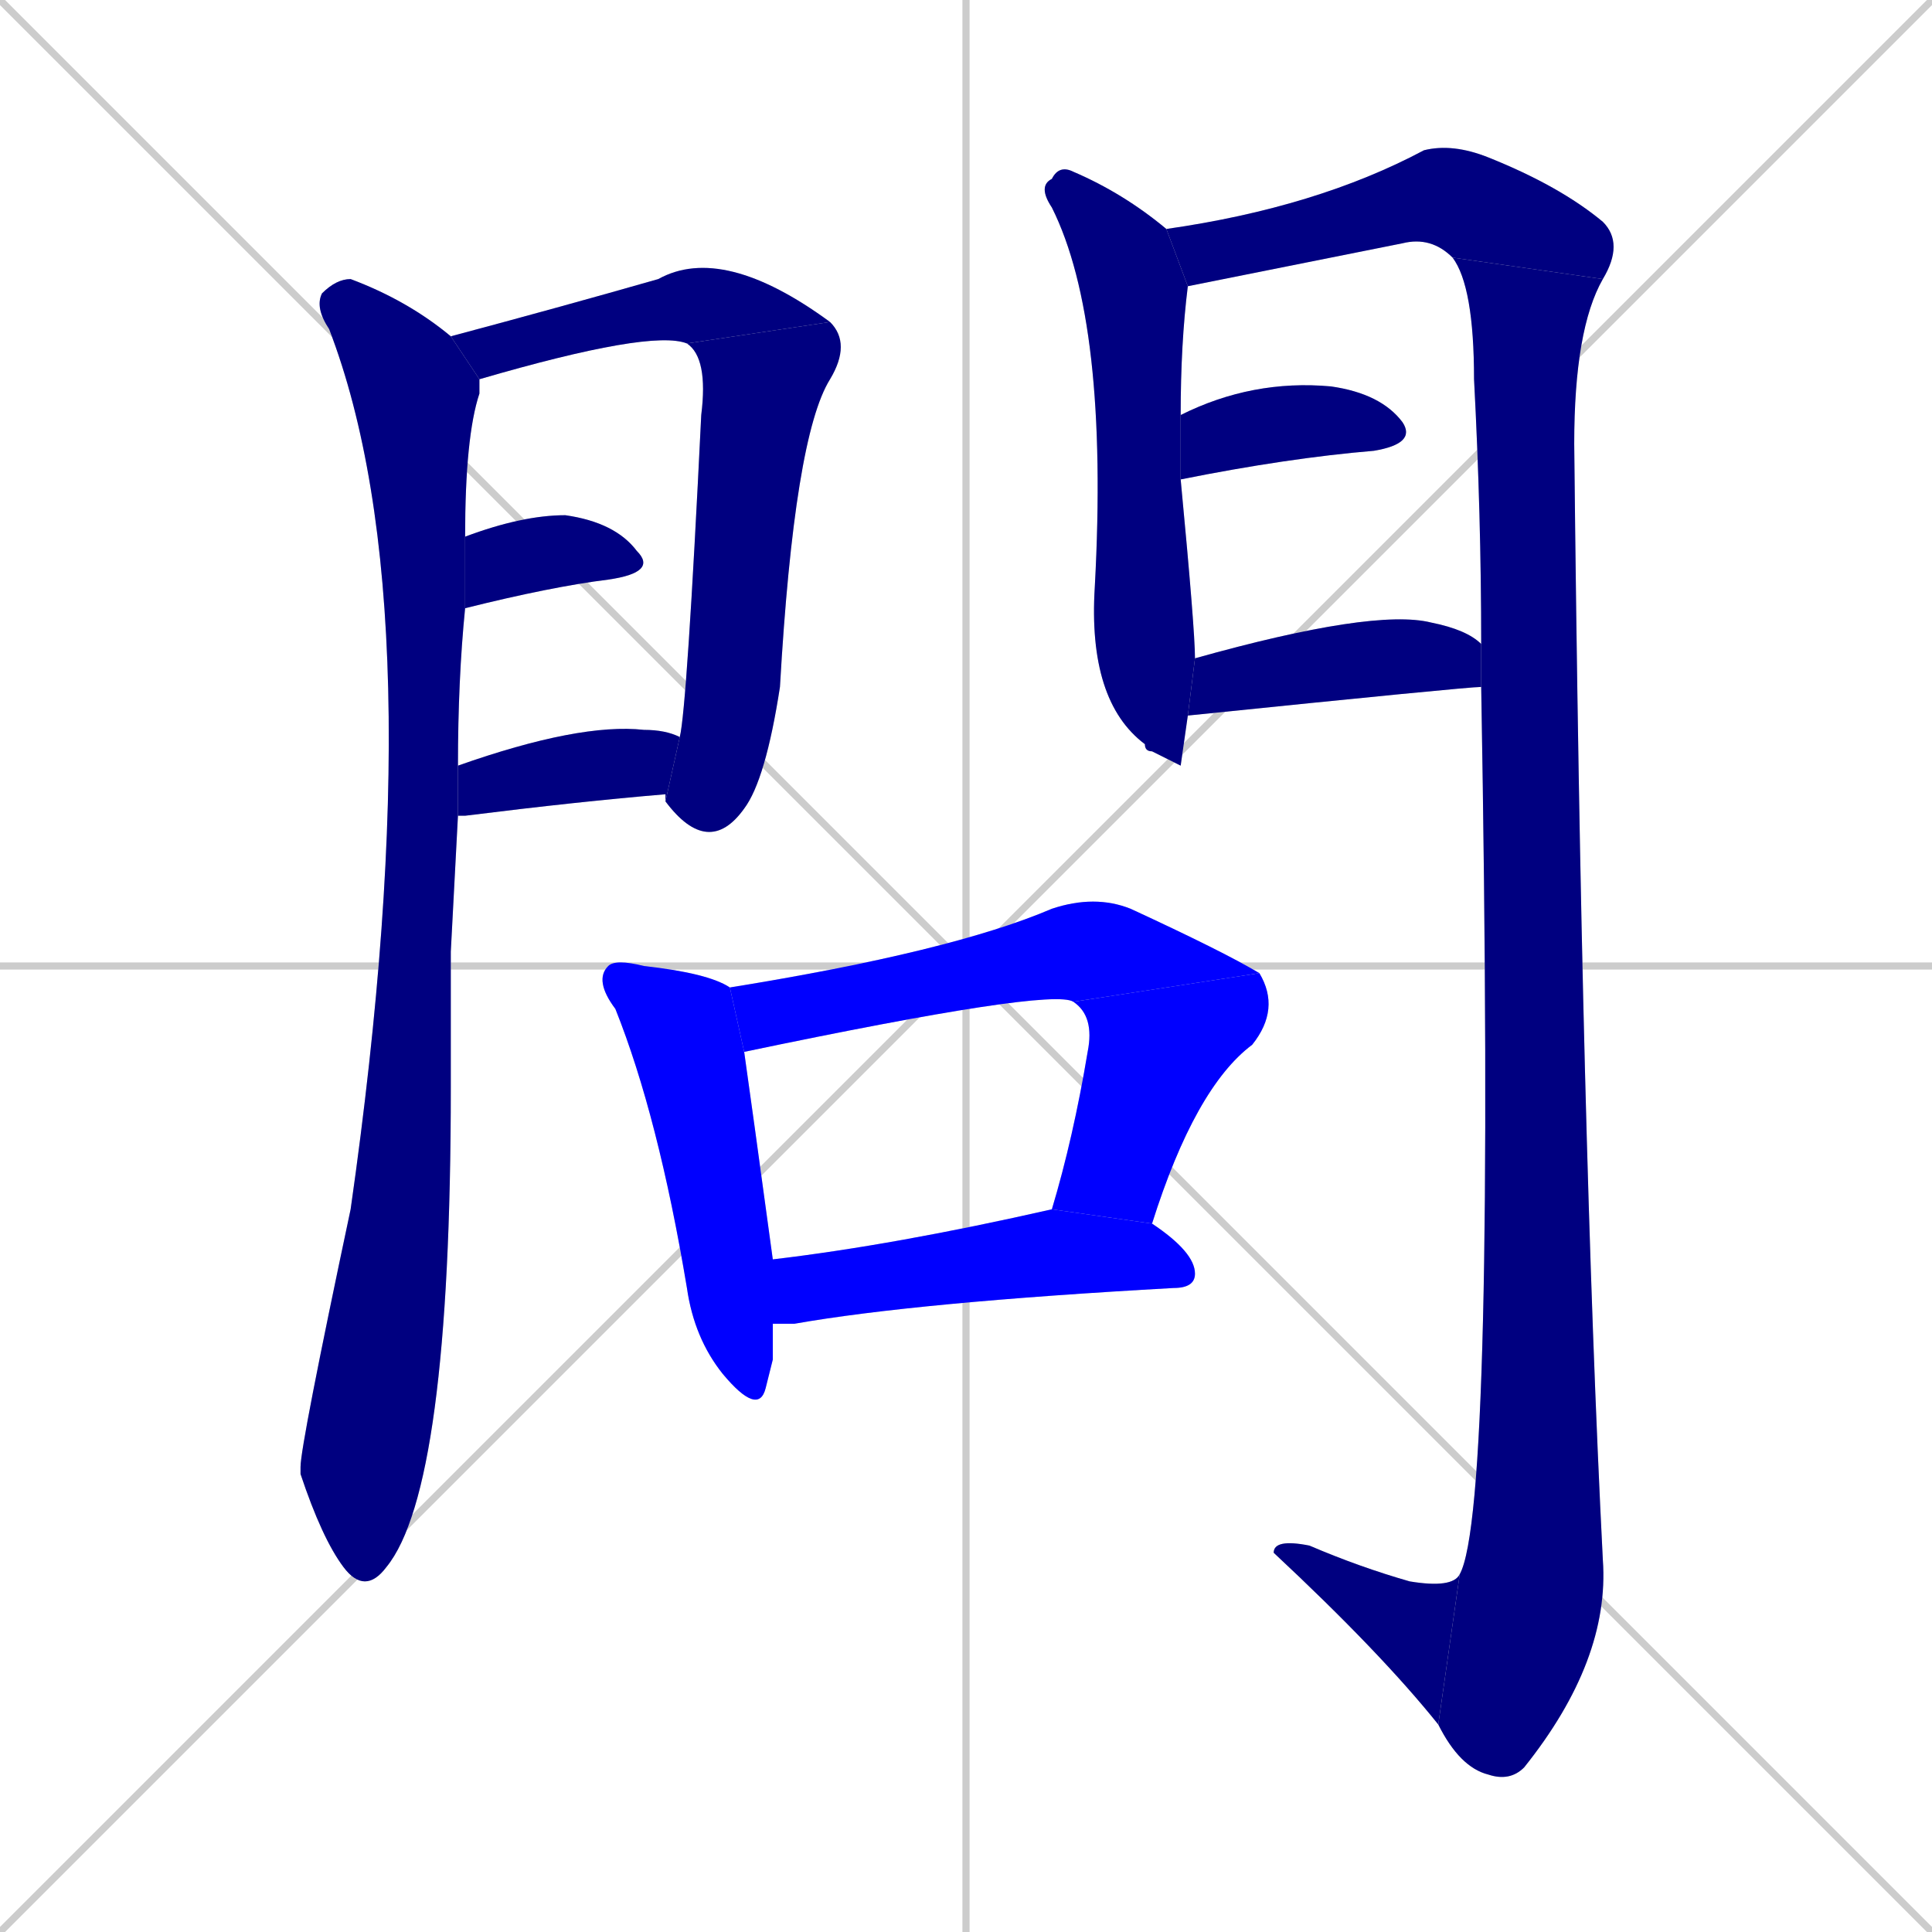 <svg xmlns="http://www.w3.org/2000/svg" xmlns:xlink="http://www.w3.org/1999/xlink" width="270" height="270"><defs><clipPath id="clip-mask-1"><rect x="42" y="39" width="25" height="184"><animate attributeName="y" from="-145" to="39" dur="0.681" begin="0; animate15.end + 1" id="animate1" fill="freeze"/></rect></clipPath><clipPath id="clip-mask-2"><rect x="63" y="34" width="53" height="19"><set attributeName="x" to="10" begin="0; animate15.end + 1" /><animate attributeName="x" from="10" to="63" dur="0.196" begin="animate1.end + 0.5" id="animate2" fill="freeze"/></rect></clipPath><clipPath id="clip-mask-3"><rect x="93" y="45" width="26" height="75"><set attributeName="y" to="-30" begin="0; animate15.end + 1" /><animate attributeName="y" from="-30" to="45" dur="0.278" begin="animate2.end" id="animate3" fill="freeze"/></rect></clipPath><clipPath id="clip-mask-4"><rect x="65" y="72" width="27" height="13"><set attributeName="x" to="38" begin="0; animate15.end + 1" /><animate attributeName="x" from="38" to="65" dur="0.100" begin="animate3.end + 0.5" id="animate4" fill="freeze"/></rect></clipPath><clipPath id="clip-mask-5"><rect x="64" y="101" width="31" height="13"><set attributeName="x" to="33" begin="0; animate15.end + 1" /><animate attributeName="x" from="33" to="64" dur="0.115" begin="animate4.end + 0.5" id="animate5" fill="freeze"/></rect></clipPath><clipPath id="clip-mask-6"><rect x="145" y="23" width="22" height="84"><set attributeName="y" to="-61" begin="0; animate15.end + 1" /><animate attributeName="y" from="-61" to="23" dur="0.311" begin="animate5.end + 0.5" id="animate6" fill="freeze"/></rect></clipPath><clipPath id="clip-mask-7"><rect x="163" y="20" width="64" height="20"><set attributeName="x" to="99" begin="0; animate15.end + 1" /><animate attributeName="x" from="99" to="163" dur="0.237" begin="animate6.end + 0.5" id="animate7" fill="freeze"/></rect></clipPath><clipPath id="clip-mask-8"><rect x="201" y="36" width="24" height="213"><set attributeName="y" to="-177" begin="0; animate15.end + 1" /><animate attributeName="y" from="-177" to="36" dur="0.789" begin="animate7.end" id="animate8" fill="freeze"/></rect></clipPath><clipPath id="clip-mask-9"><rect x="178" y="215" width="26" height="26"><set attributeName="x" to="204" begin="0; animate15.end + 1" /><animate attributeName="x" from="204" to="178" dur="0.096" begin="animate8.end" id="animate9" fill="freeze"/></rect></clipPath><clipPath id="clip-mask-10"><rect x="165" y="53" width="33" height="14"><set attributeName="x" to="132" begin="0; animate15.end + 1" /><animate attributeName="x" from="132" to="165" dur="0.122" begin="animate9.end + 0.5" id="animate10" fill="freeze"/></rect></clipPath><clipPath id="clip-mask-11"><rect x="166" y="85" width="41" height="15"><set attributeName="x" to="125" begin="0; animate15.end + 1" /><animate attributeName="x" from="125" to="166" dur="0.152" begin="animate10.end + 0.5" id="animate11" fill="freeze"/></rect></clipPath><clipPath id="clip-mask-12"><rect x="83" y="134" width="25" height="64"><set attributeName="y" to="70" begin="0; animate15.end + 1" /><animate attributeName="y" from="70" to="134" dur="0.237" begin="animate11.end + 0.5" id="animate12" fill="freeze"/></rect></clipPath><clipPath id="clip-mask-13"><rect x="102" y="125" width="74" height="22"><set attributeName="x" to="28" begin="0; animate15.end + 1" /><animate attributeName="x" from="28" to="102" dur="0.274" begin="animate12.end + 0.5" id="animate13" fill="freeze"/></rect></clipPath><clipPath id="clip-mask-14"><rect x="147" y="136" width="32" height="35"><set attributeName="y" to="101" begin="0; animate15.end + 1" /><animate attributeName="y" from="101" to="136" dur="0.130" begin="animate13.end" id="animate14" fill="freeze"/></rect></clipPath><clipPath id="clip-mask-15"><rect x="108" y="169" width="59" height="16"><set attributeName="x" to="49" begin="0; animate15.end + 1" /><animate attributeName="x" from="49" to="108" dur="0.219" begin="animate14.end + 0.5" id="animate15" fill="freeze"/></rect></clipPath></defs><path d="M 0 0 L 270 270 M 270 0 L 0 270 M 135 0 L 135 270 M 0 135 L 270 135" stroke="#CCCCCC" /><path d="M 63 133 L 63 152 Q 63 208 54 219 Q 51 223 48 219 Q 45 215 42 206 Q 42 205 42 205 Q 42 202 49 169 Q 61 85 46 46 Q 44 43 45 41 Q 47 39 49 39 Q 57 42 63 47 L 67 53 Q 67 54 67 55 Q 65 61 65 75 L 65 85 Q 64 95 64 107 L 64 114" fill="#CCCCCC"/><path d="M 96 48 Q 91 46 67 53 L 63 47 Q 78 43 92 39 Q 101 34 116 45" fill="#CCCCCC"/><path d="M 95 103 Q 96 99 98 58 Q 99 50 96 48 L 116 45 Q 119 48 116 53 Q 111 61 109 96 Q 107 109 104 113 Q 99 120 93 112" fill="#CCCCCC"/><path d="M 65 75 Q 73 72 79 72 Q 86 73 89 77 Q 92 80 85 81 Q 77 82 65 85" fill="#CCCCCC"/><path d="M 64 107 Q 81 101 90 102 Q 93 102 95 103 L 93 112 Q 93 112 93 111 Q 81 112 65 114 Q 64 114 64 114" fill="#CCCCCC"/><path d="M 165 107 L 161 105 Q 160 105 160 104 Q 152 98 153 82 Q 155 45 147 29 Q 145 26 147 25 Q 148 23 150 24 Q 157 27 163 32 L 166 40 Q 165 48 165 58 L 165 67 Q 167 88 167 92 L 166 100" fill="#CCCCCC"/><path d="M 163 32 Q 184 29 199 21 Q 203 20 208 22 Q 218 26 224 31 Q 227 34 224 39 L 203 36 Q 200 33 196 34 Q 181 37 166 40" fill="#CCCCCC"/><path d="M 224 39 Q 220 46 220 62 Q 221 159 224 218 Q 225 232 213 247 Q 211 249 208 248 Q 204 247 201 241 L 204 220 Q 209 211 207 96 L 207 90 Q 207 72 206 53 Q 206 40 203 36" fill="#CCCCCC"/><path d="M 201 241 Q 193 231 178 217 Q 178 215 183 216 Q 190 219 197 221 Q 203 222 204 220" fill="#CCCCCC"/><path d="M 165 58 Q 175 53 186 54 Q 193 55 196 59 Q 198 62 192 63 Q 180 64 165 67" fill="#CCCCCC"/><path d="M 167 92 Q 192 85 200 87 Q 205 88 207 90 L 207 96 Q 205 96 166 100" fill="#CCCCCC"/><path d="M 108 190 L 107 194 Q 106 198 101 192 Q 97 187 96 180 Q 92 156 86 141 Q 83 137 85 135 Q 86 134 90 135 Q 99 136 102 138 L 104 147 Q 105 154 108 176 L 108 185" fill="#CCCCCC"/><path d="M 150 140 Q 147 138 104 147 L 102 138 Q 133 133 147 127 Q 153 125 158 127 Q 171 133 176 136" fill="#CCCCCC"/><path d="M 147 169 Q 150 159 152 147 Q 153 142 150 140 L 176 136 Q 179 141 175 146 Q 167 152 161 171" fill="#CCCCCC"/><path d="M 108 176 Q 125 174 147 169 L 161 171 Q 167 175 167 178 Q 167 180 164 180 Q 128 182 111 185 Q 109 185 108 185" fill="#CCCCCC"/><path d="M 63 133 L 63 152 Q 63 208 54 219 Q 51 223 48 219 Q 45 215 42 206 Q 42 205 42 205 Q 42 202 49 169 Q 61 85 46 46 Q 44 43 45 41 Q 47 39 49 39 Q 57 42 63 47 L 67 53 Q 67 54 67 55 Q 65 61 65 75 L 65 85 Q 64 95 64 107 L 64 114" fill="#000080" clip-path="url(#clip-mask-1)" /><path d="M 96 48 Q 91 46 67 53 L 63 47 Q 78 43 92 39 Q 101 34 116 45" fill="#000080" clip-path="url(#clip-mask-2)" /><path d="M 95 103 Q 96 99 98 58 Q 99 50 96 48 L 116 45 Q 119 48 116 53 Q 111 61 109 96 Q 107 109 104 113 Q 99 120 93 112" fill="#000080" clip-path="url(#clip-mask-3)" /><path d="M 65 75 Q 73 72 79 72 Q 86 73 89 77 Q 92 80 85 81 Q 77 82 65 85" fill="#000080" clip-path="url(#clip-mask-4)" /><path d="M 64 107 Q 81 101 90 102 Q 93 102 95 103 L 93 112 Q 93 112 93 111 Q 81 112 65 114 Q 64 114 64 114" fill="#000080" clip-path="url(#clip-mask-5)" /><path d="M 165 107 L 161 105 Q 160 105 160 104 Q 152 98 153 82 Q 155 45 147 29 Q 145 26 147 25 Q 148 23 150 24 Q 157 27 163 32 L 166 40 Q 165 48 165 58 L 165 67 Q 167 88 167 92 L 166 100" fill="#000080" clip-path="url(#clip-mask-6)" /><path d="M 163 32 Q 184 29 199 21 Q 203 20 208 22 Q 218 26 224 31 Q 227 34 224 39 L 203 36 Q 200 33 196 34 Q 181 37 166 40" fill="#000080" clip-path="url(#clip-mask-7)" /><path d="M 224 39 Q 220 46 220 62 Q 221 159 224 218 Q 225 232 213 247 Q 211 249 208 248 Q 204 247 201 241 L 204 220 Q 209 211 207 96 L 207 90 Q 207 72 206 53 Q 206 40 203 36" fill="#000080" clip-path="url(#clip-mask-8)" /><path d="M 201 241 Q 193 231 178 217 Q 178 215 183 216 Q 190 219 197 221 Q 203 222 204 220" fill="#000080" clip-path="url(#clip-mask-9)" /><path d="M 165 58 Q 175 53 186 54 Q 193 55 196 59 Q 198 62 192 63 Q 180 64 165 67" fill="#000080" clip-path="url(#clip-mask-10)" /><path d="M 167 92 Q 192 85 200 87 Q 205 88 207 90 L 207 96 Q 205 96 166 100" fill="#000080" clip-path="url(#clip-mask-11)" /><path d="M 108 190 L 107 194 Q 106 198 101 192 Q 97 187 96 180 Q 92 156 86 141 Q 83 137 85 135 Q 86 134 90 135 Q 99 136 102 138 L 104 147 Q 105 154 108 176 L 108 185" fill="#0000ff" clip-path="url(#clip-mask-12)" /><path d="M 150 140 Q 147 138 104 147 L 102 138 Q 133 133 147 127 Q 153 125 158 127 Q 171 133 176 136" fill="#0000ff" clip-path="url(#clip-mask-13)" /><path d="M 147 169 Q 150 159 152 147 Q 153 142 150 140 L 176 136 Q 179 141 175 146 Q 167 152 161 171" fill="#0000ff" clip-path="url(#clip-mask-14)" /><path d="M 108 176 Q 125 174 147 169 L 161 171 Q 167 175 167 178 Q 167 180 164 180 Q 128 182 111 185 Q 109 185 108 185" fill="#0000ff" clip-path="url(#clip-mask-15)" /></svg>